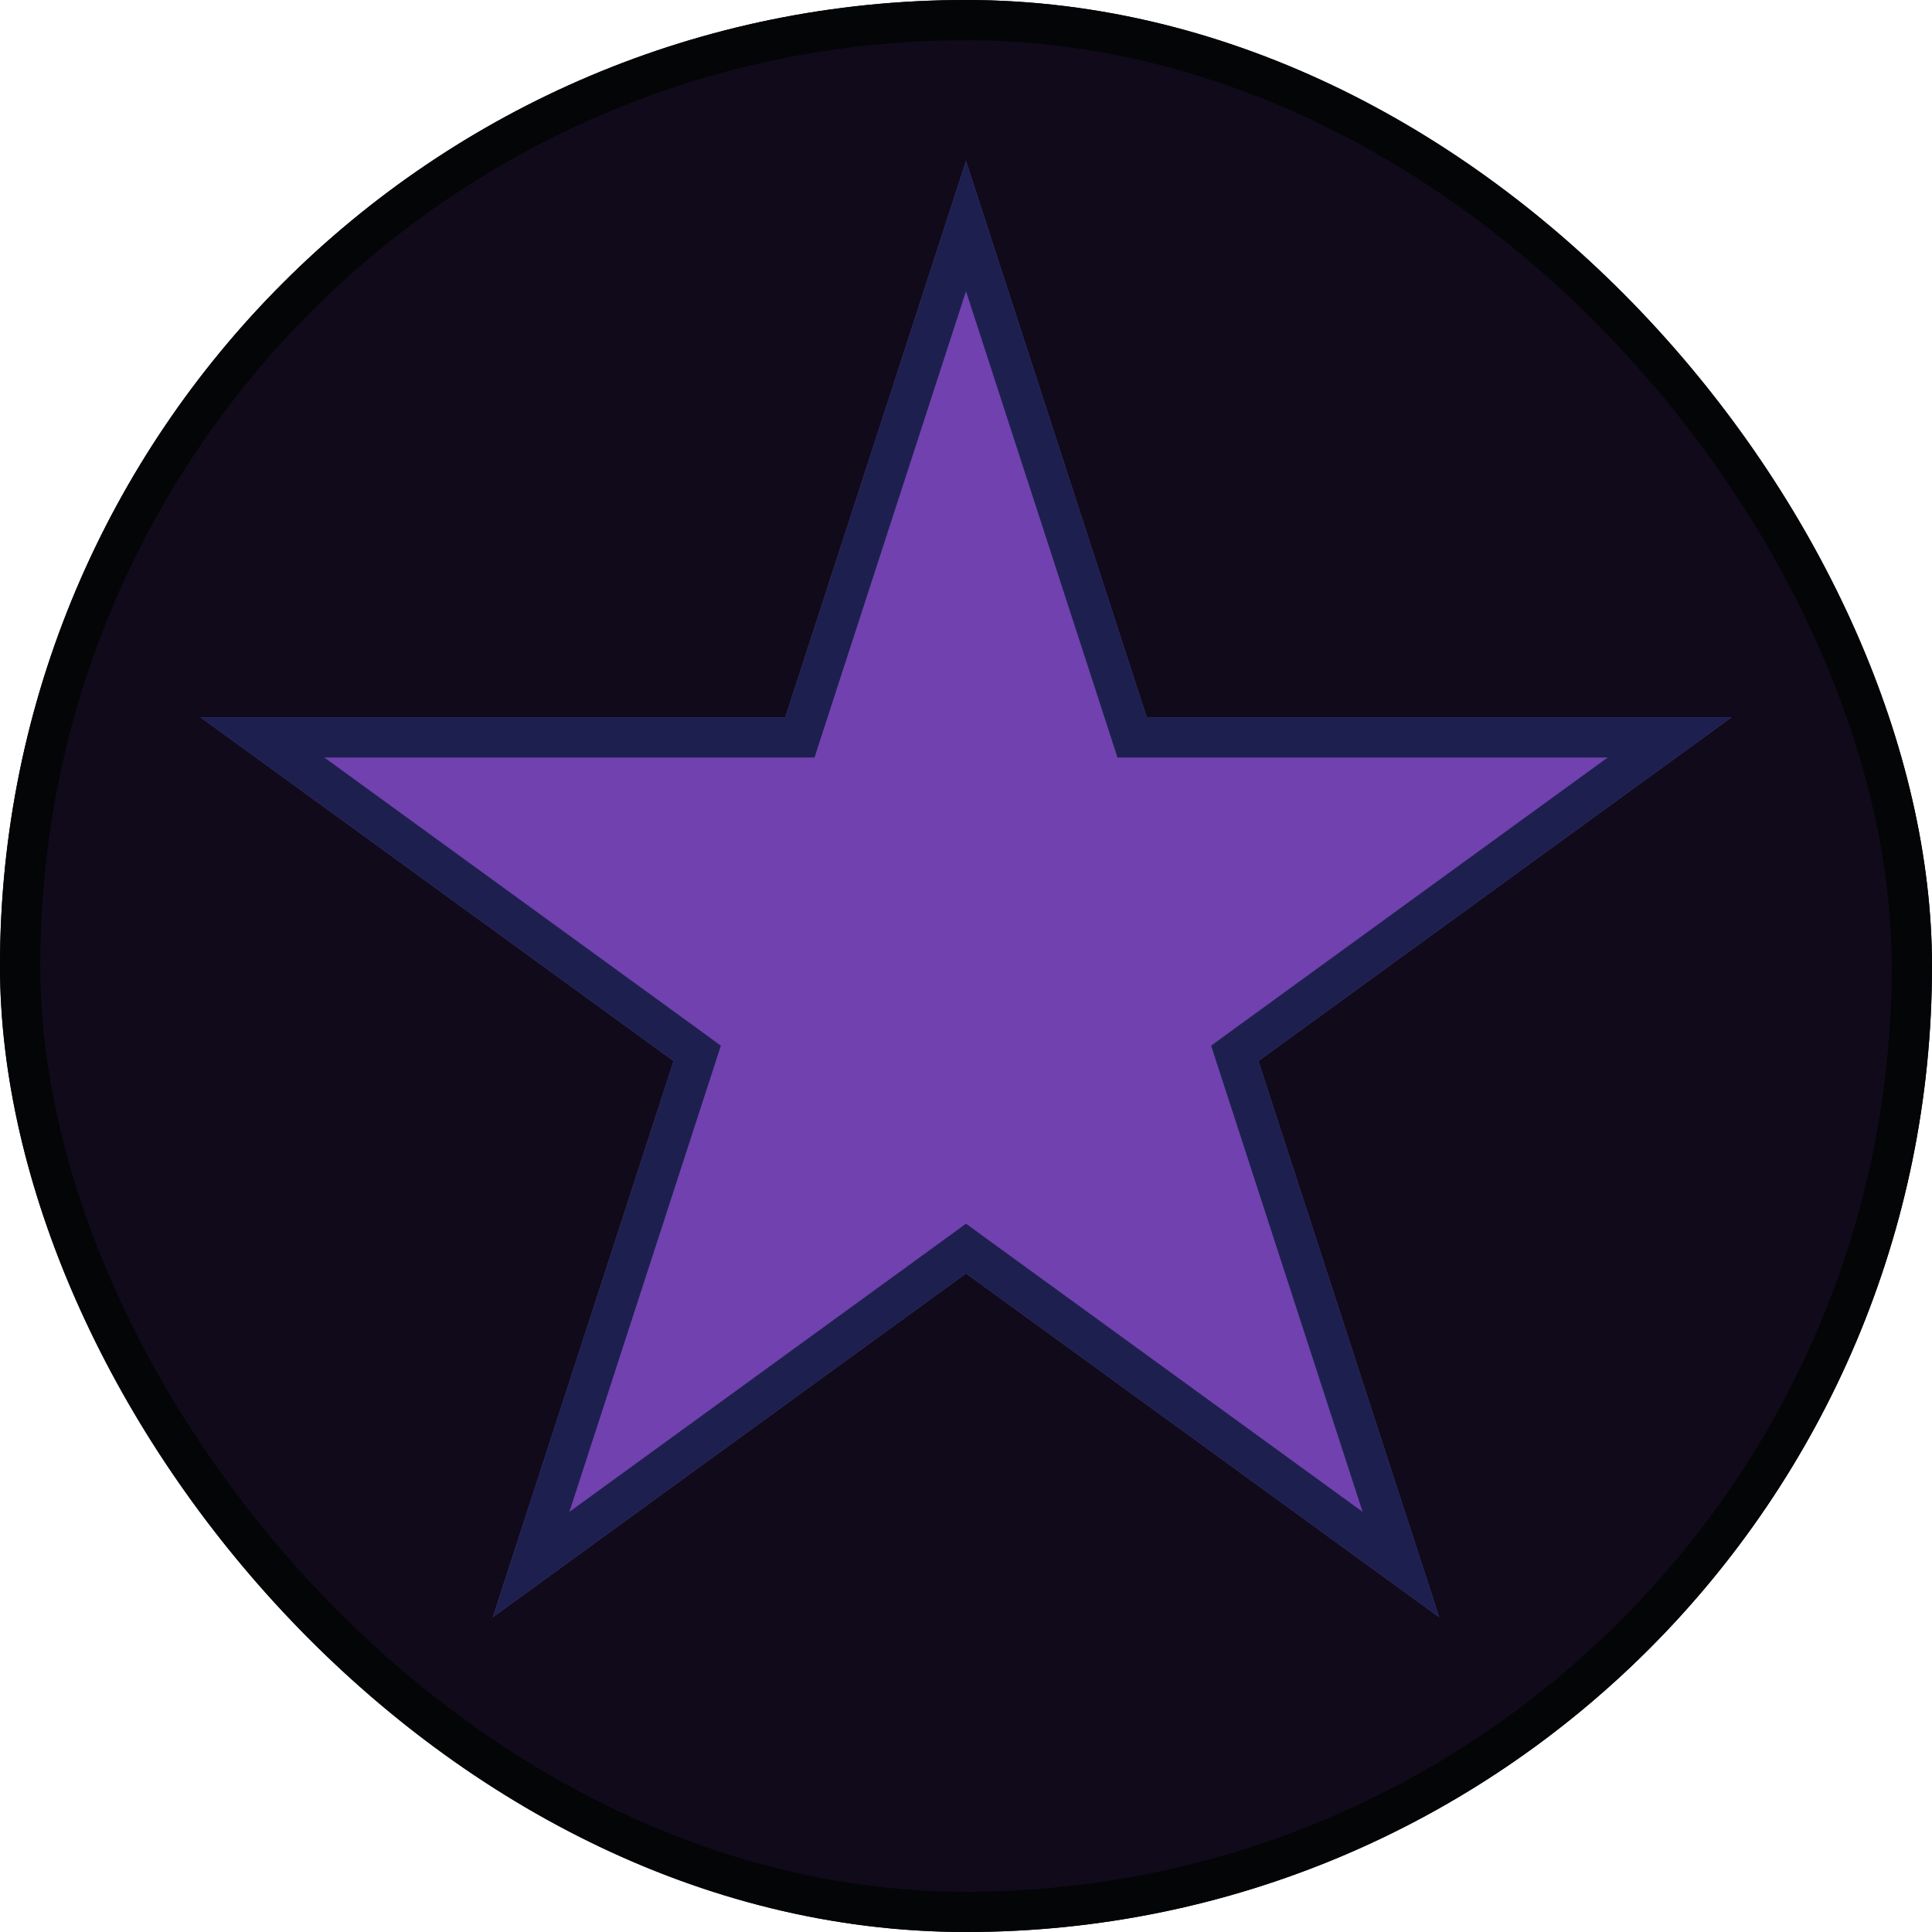 <svg width="48" height="48" viewBox="0 0 48 48" fill="none" xmlns="http://www.w3.org/2000/svg">
<g filter="url(#filter0_i_5_2)">
<rect width="48" height="48" rx="24" fill="#110A1A"/>
<rect x="0.5" y="0.5" width="47" height="47" rx="23.5" stroke="#030507"/>
<g filter="url(#filter1_di_5_2)">
<path d="M24 4L28.49 17.82H43.021L31.265 26.361L35.756 40.18L24 31.639L12.244 40.18L16.735 26.361L4.979 17.82H19.51L24 4Z" fill="#7041AF"/>
<path d="M24 5.618L28.015 17.974L28.127 18.32H28.49H41.482L30.971 25.956L30.678 26.17L30.79 26.515L34.805 38.871L24.294 31.235L24 31.021L23.706 31.235L13.195 38.871L17.21 26.515L17.322 26.17L17.029 25.956L6.518 18.32H19.51H19.873L19.985 17.974L24 5.618Z" stroke="#1D204E"/>
</g>
</g>
<defs>
<filter id="filter0_i_5_2" x="0" y="0" width="48" height="48" filterUnits="userSpaceOnUse" color-interpolation-filters="sRGB">
<feFlood flood-opacity="0" result="BackgroundImageFix"/>
<feBlend mode="normal" in="SourceGraphic" in2="BackgroundImageFix" result="shape"/>
<feColorMatrix in="SourceAlpha" type="matrix" values="0 0 0 0 0 0 0 0 0 0 0 0 0 0 0 0 0 0 127 0" result="hardAlpha"/>
<feMorphology radius="2" operator="erode" in="SourceAlpha" result="effect1_innerShadow_5_2"/>
<feOffset/>
<feGaussianBlur stdDeviation="2"/>
<feComposite in2="hardAlpha" operator="arithmetic" k2="-1" k3="1"/>
<feColorMatrix type="matrix" values="0 0 0 0 0.439 0 0 0 0 0.255 0 0 0 0 0.686 0 0 0 0.25 0"/>
<feBlend mode="normal" in2="shape" result="effect1_innerShadow_5_2"/>
</filter>
<filter id="filter1_di_5_2" x="0.979" y="0" width="46.042" height="44.18" filterUnits="userSpaceOnUse" color-interpolation-filters="sRGB">
<feFlood flood-opacity="0" result="BackgroundImageFix"/>
<feColorMatrix in="SourceAlpha" type="matrix" values="0 0 0 0 0 0 0 0 0 0 0 0 0 0 0 0 0 0 127 0" result="hardAlpha"/>
<feOffset/>
<feGaussianBlur stdDeviation="2"/>
<feComposite in2="hardAlpha" operator="out"/>
<feColorMatrix type="matrix" values="0 0 0 0 0.439 0 0 0 0 0.255 0 0 0 0 0.686 0 0 0 0.5 0"/>
<feBlend mode="normal" in2="BackgroundImageFix" result="effect1_dropShadow_5_2"/>
<feBlend mode="normal" in="SourceGraphic" in2="effect1_dropShadow_5_2" result="shape"/>
<feColorMatrix in="SourceAlpha" type="matrix" values="0 0 0 0 0 0 0 0 0 0 0 0 0 0 0 0 0 0 127 0" result="hardAlpha"/>
<feOffset/>
<feGaussianBlur stdDeviation="2"/>
<feComposite in2="hardAlpha" operator="arithmetic" k2="-1" k3="1"/>
<feColorMatrix type="matrix" values="0 0 0 0 0.114 0 0 0 0 0.125 0 0 0 0 0.306 0 0 0 0.5 0"/>
<feBlend mode="normal" in2="shape" result="effect2_innerShadow_5_2"/>
</filter>
</defs>
</svg>
